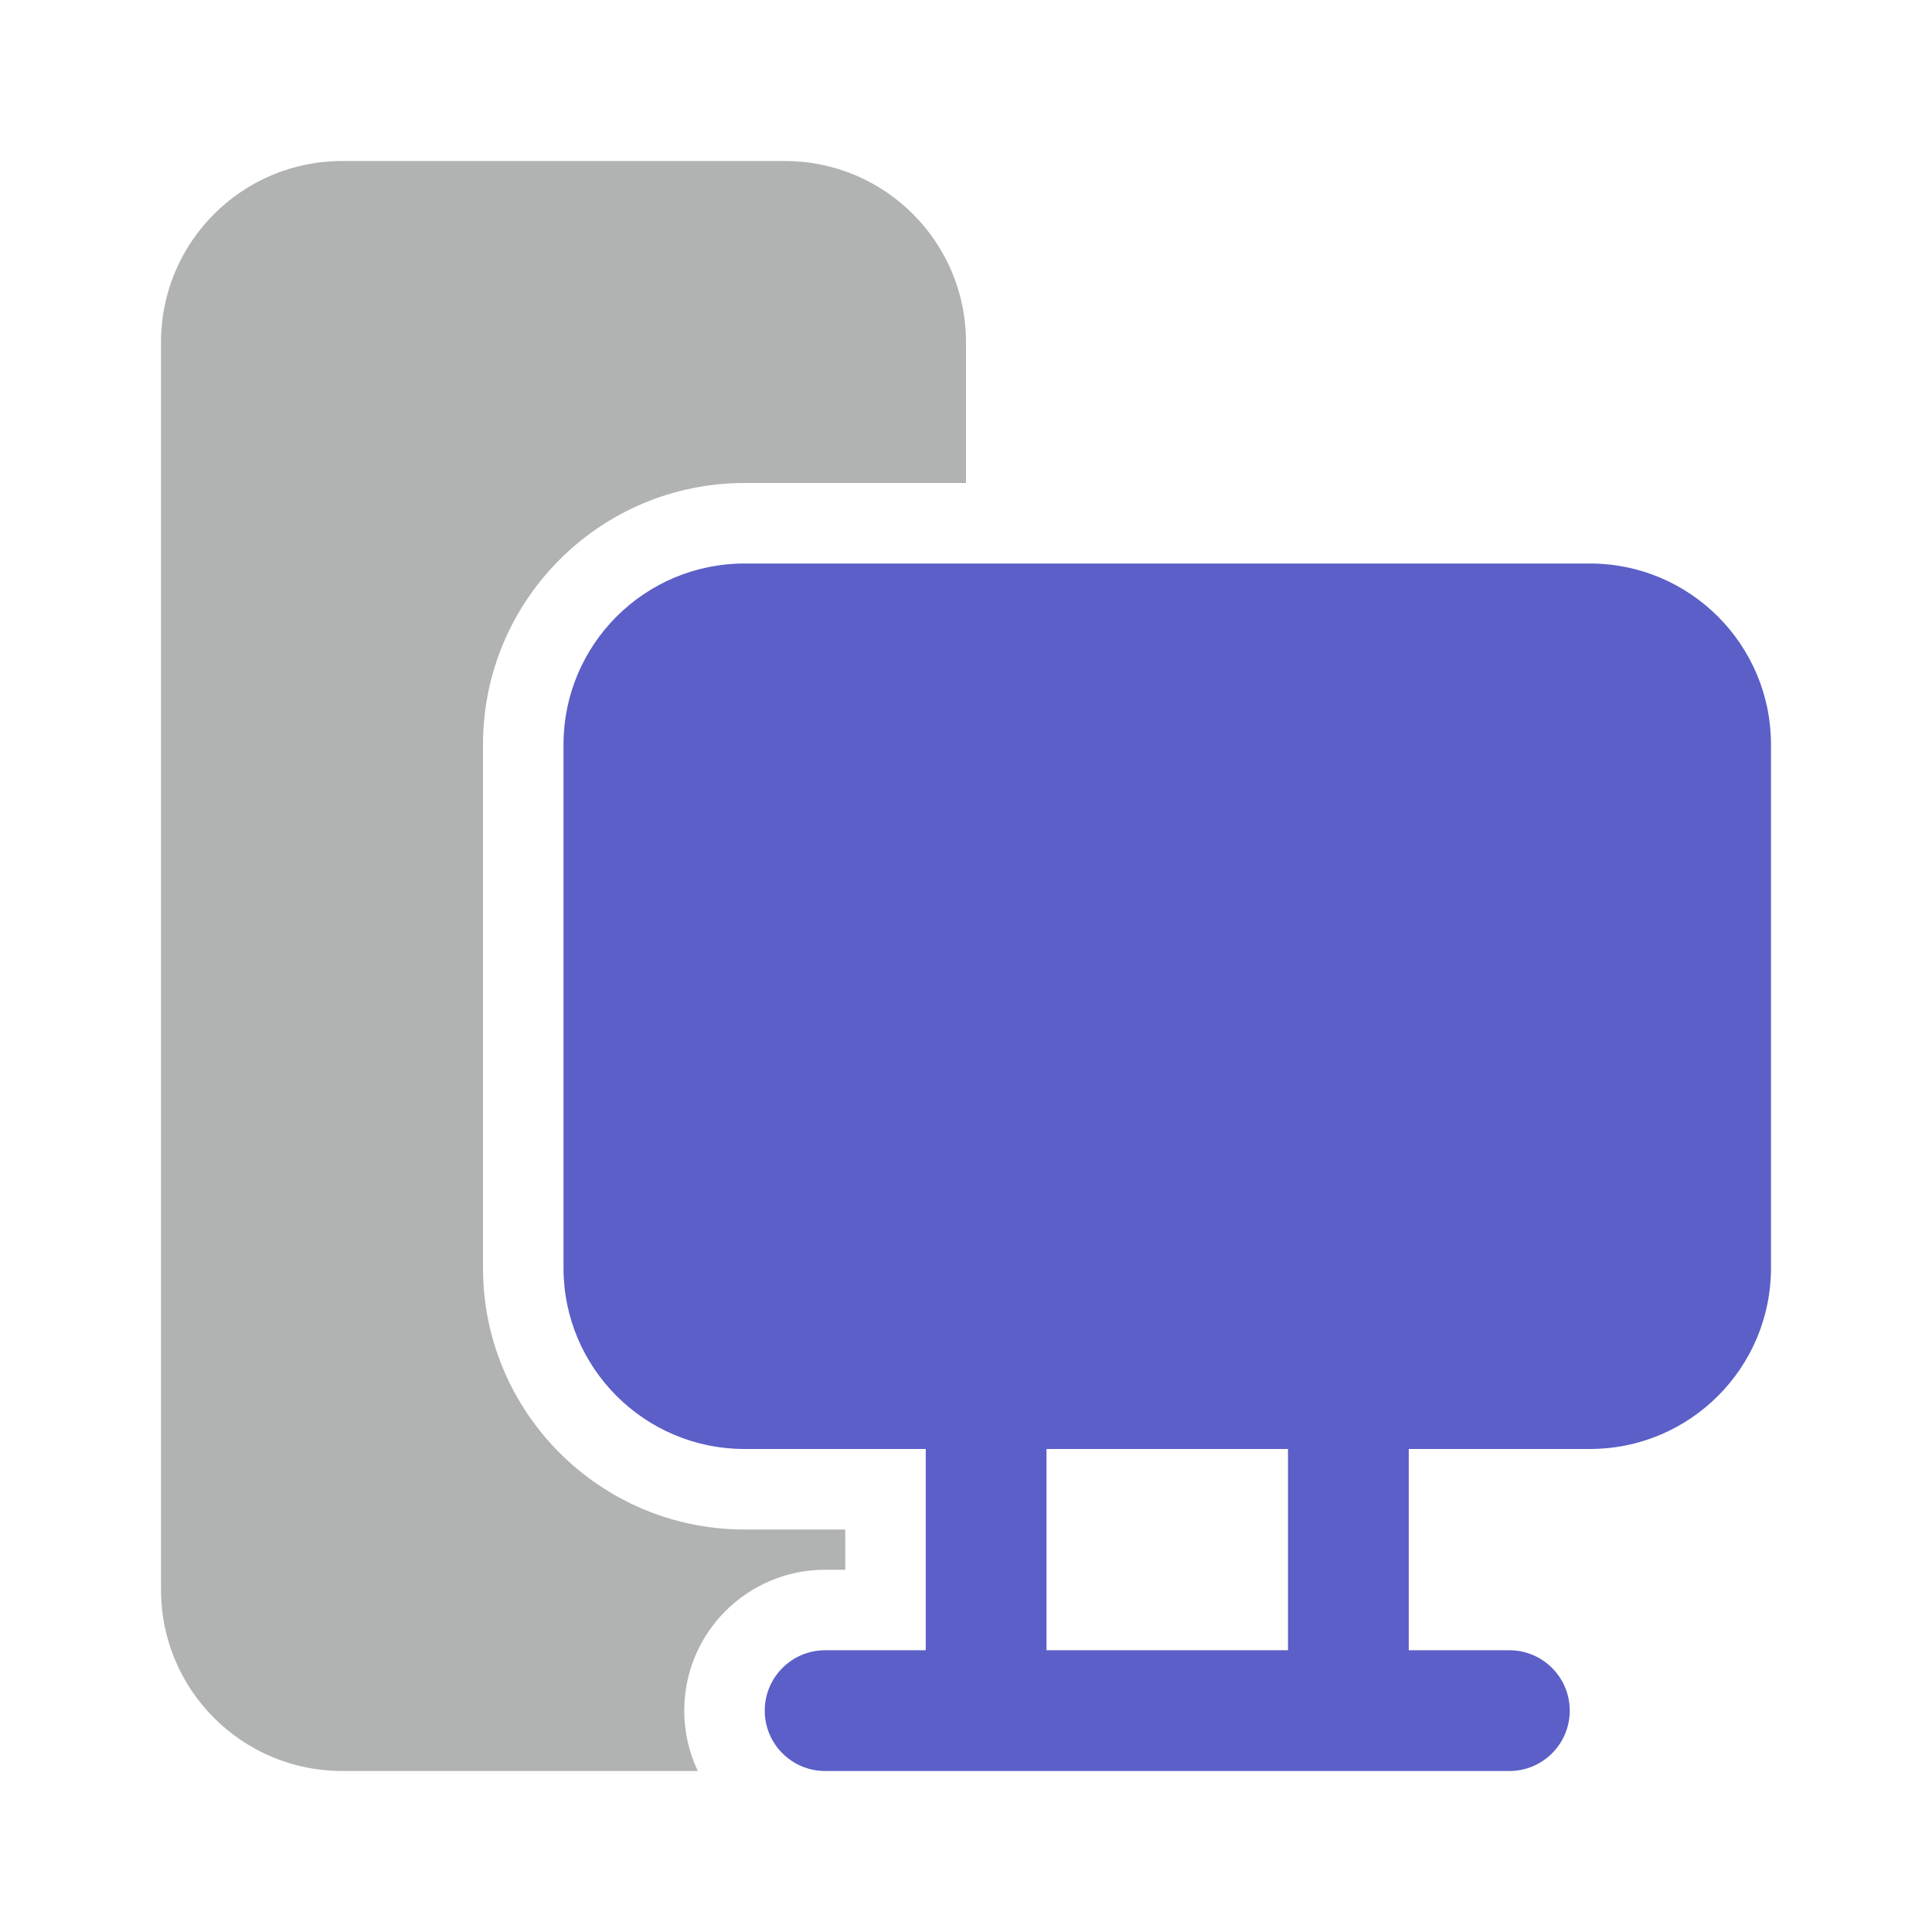 <svg width="48" height="48" viewBox="0 0 48 48" fill="none" xmlns="http://www.w3.org/2000/svg">
<path fill-rule="evenodd" clip-rule="evenodd" d="M8.5 4C6.015 4 4 6.015 4 8.5V39.5C4 41.985 6.015 44 8.5 44H17.337C17.121 43.545 17 43.037 17 42.5C17 40.567 18.567 39 20.5 39H21V38H18.5C14.91 38 12 35.09 12 31.5V18.5C12 14.91 14.91 12 18.5 12H24V8.5C24 6.015 21.985 4 19.5 4H8.5Z" fill="#B1B3B3"/>
<path fill-rule="evenodd" clip-rule="evenodd" d="M18.5 14C16.015 14 14 16.015 14 18.5V31.5C14 33.985 16.015 36 18.5 36H23V41H20.5C19.672 41 19 41.672 19 42.5C19 43.328 19.672 44 20.5 44H37.5C38.328 44 39 43.328 39 42.5C39 41.672 38.328 41 37.5 41H35V36H39.5C41.985 36 44 33.985 44 31.5V18.5C44 16.015 41.985 14 39.5 14H18.5ZM32 41V36H26V41H32Z" fill="#5B5FC7"/>
</svg>
